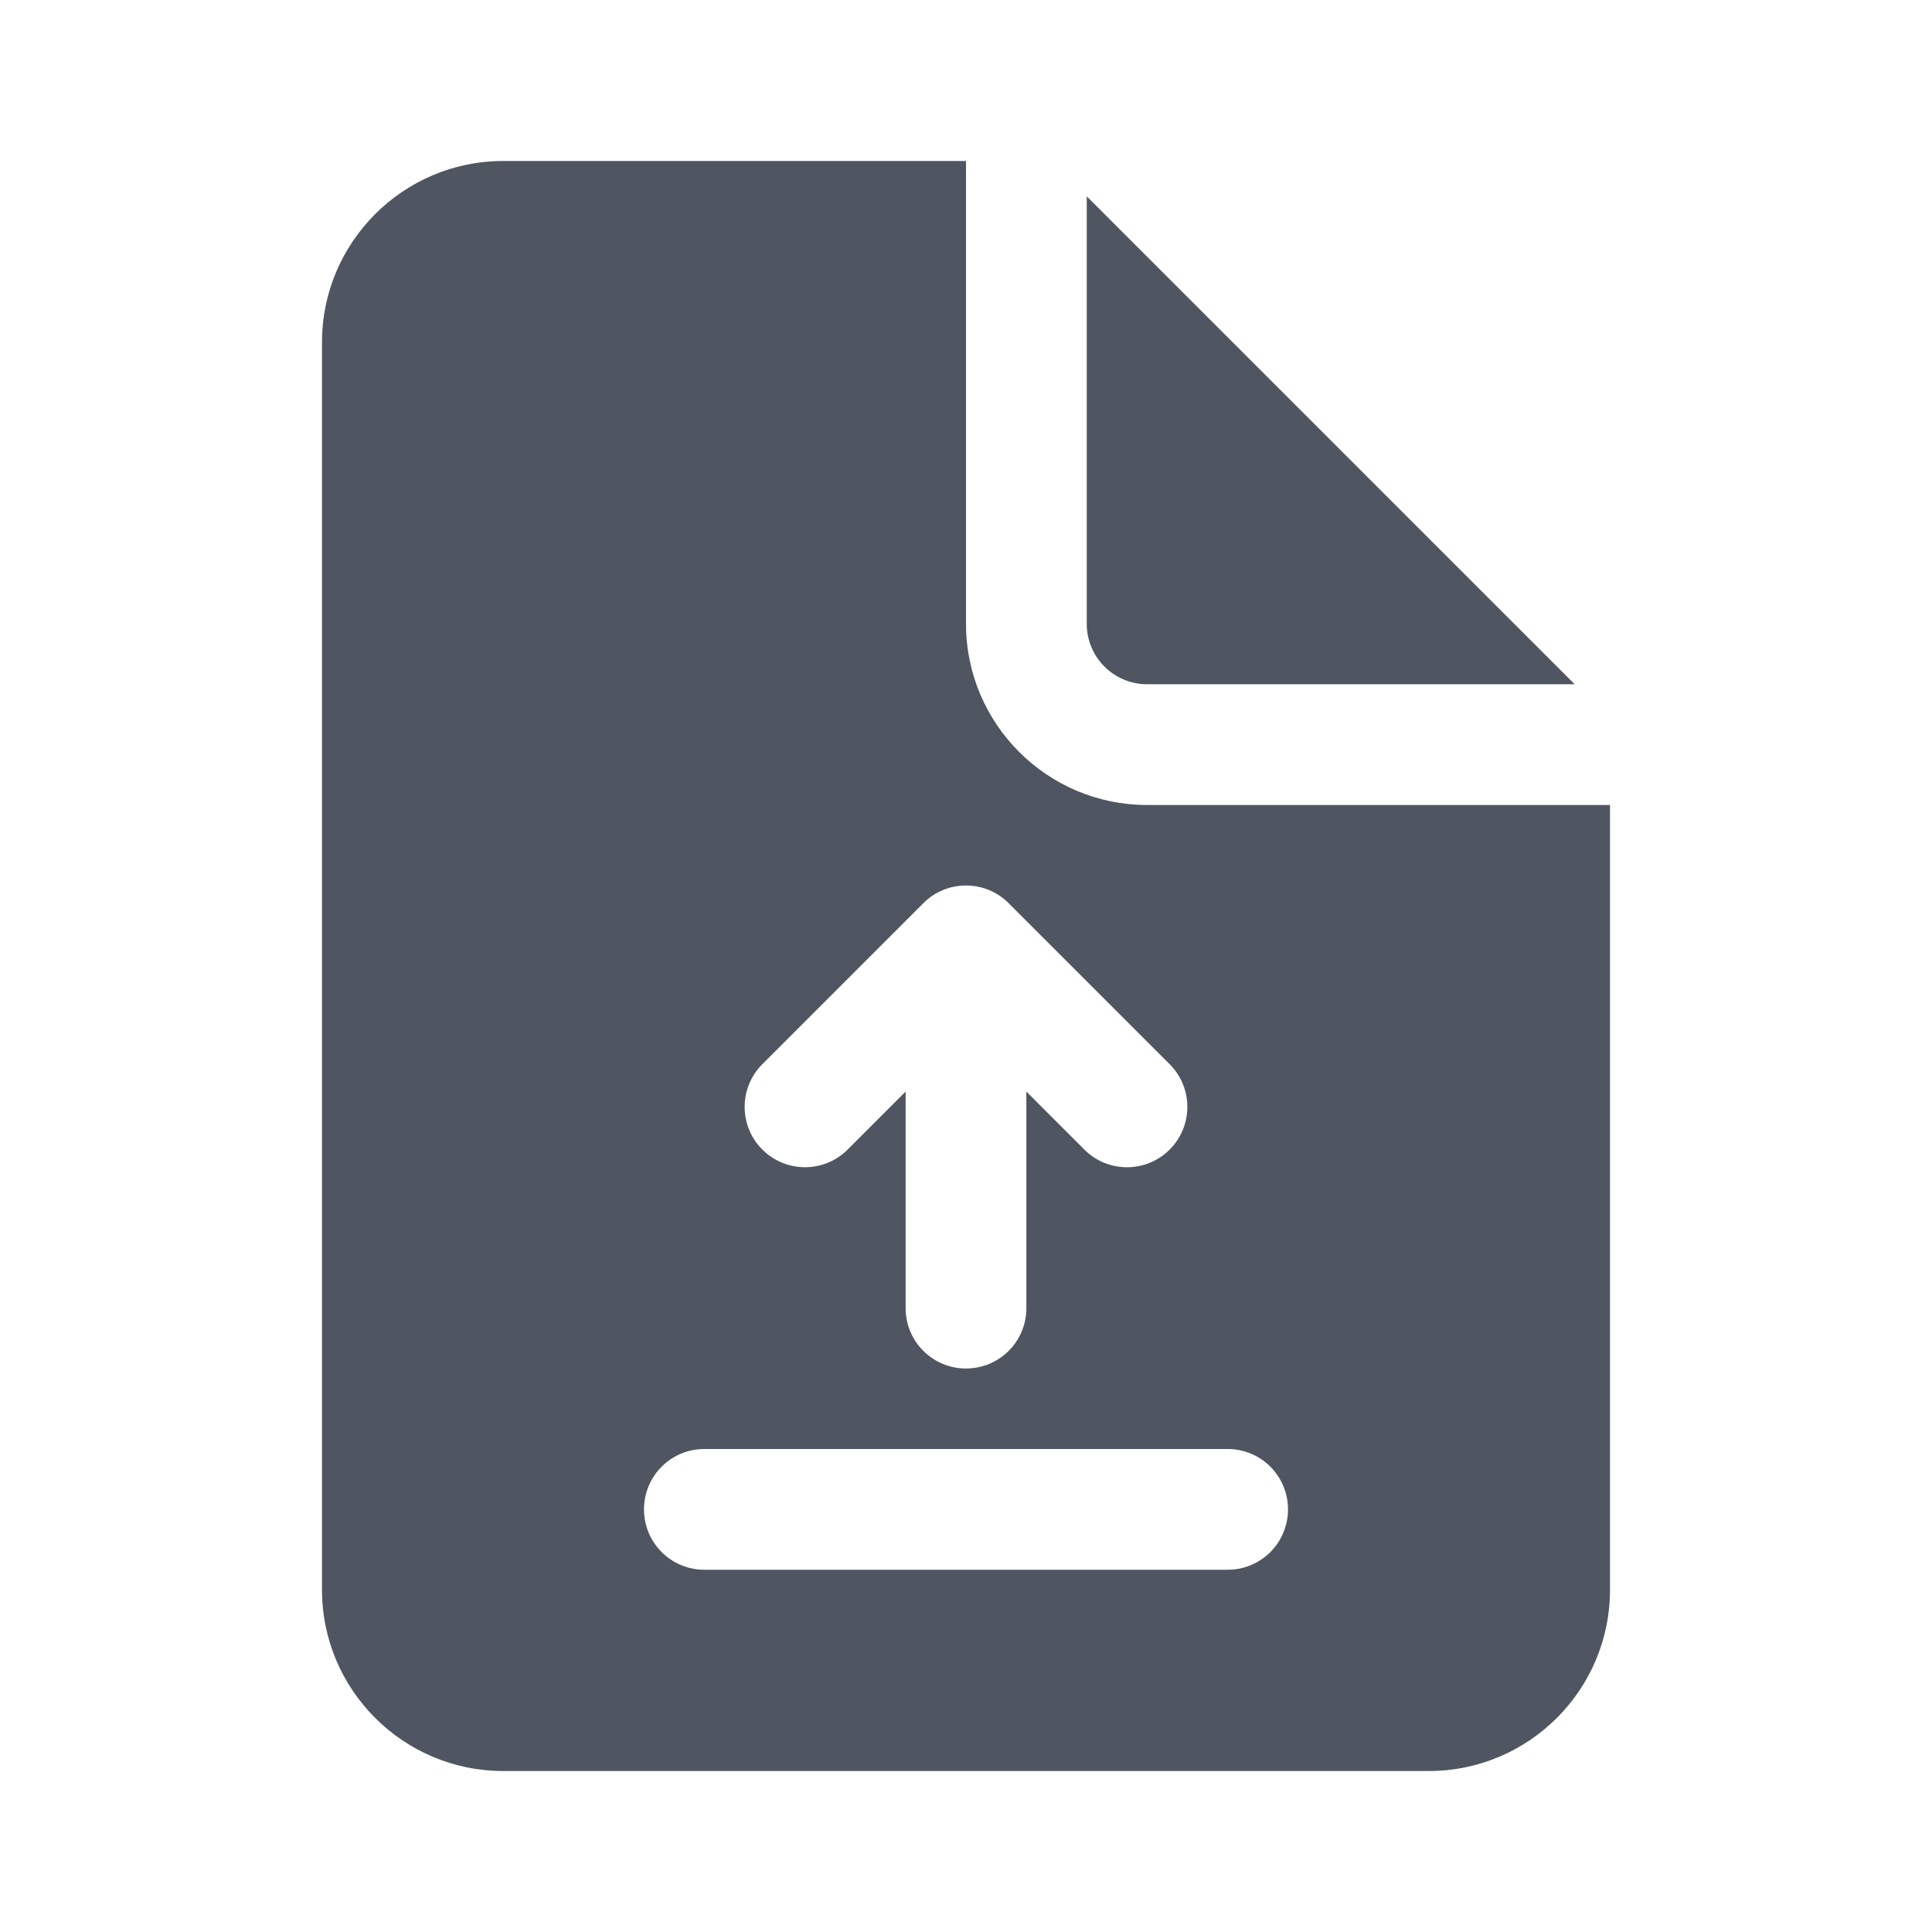 <svg width="24" height="24" viewBox="0 0 24 24" fill="none" xmlns="http://www.w3.org/2000/svg">
<path d="M6.25 2C5.01 2 4 3.01 4 4.25V19.75C4 20.991 5.01 22 6.25 22H17.75C18.991 22 20 20.991 20 19.75V10H14.25C13.009 10 12 8.991 12 7.75V2H6.25ZM13.5 2.439V7.75C13.5 8.164 13.836 8.5 14.25 8.5H19.561L13.5 2.439ZM12 11C12.192 11 12.384 11.073 12.53 11.22L14.53 13.22C14.823 13.512 14.823 13.988 14.53 14.28C14.384 14.427 14.192 14.5 14 14.5C13.808 14.5 13.616 14.427 13.47 14.28L12.75 13.56V16.25C12.75 16.665 12.415 17 12 17C11.585 17 11.25 16.665 11.25 16.25V13.56L10.53 14.28C10.237 14.573 9.763 14.573 9.47 14.28C9.177 13.988 9.177 13.513 9.47 13.22L11.47 11.22C11.616 11.073 11.808 11 12 11ZM8.75 18H15.25C15.665 18 16 18.335 16 18.75C16 19.165 15.665 19.5 15.25 19.5H8.75C8.335 19.5 8 19.165 8 18.75C8 18.335 8.335 18 8.75 18Z" fill="#4F5561"/>
</svg>
